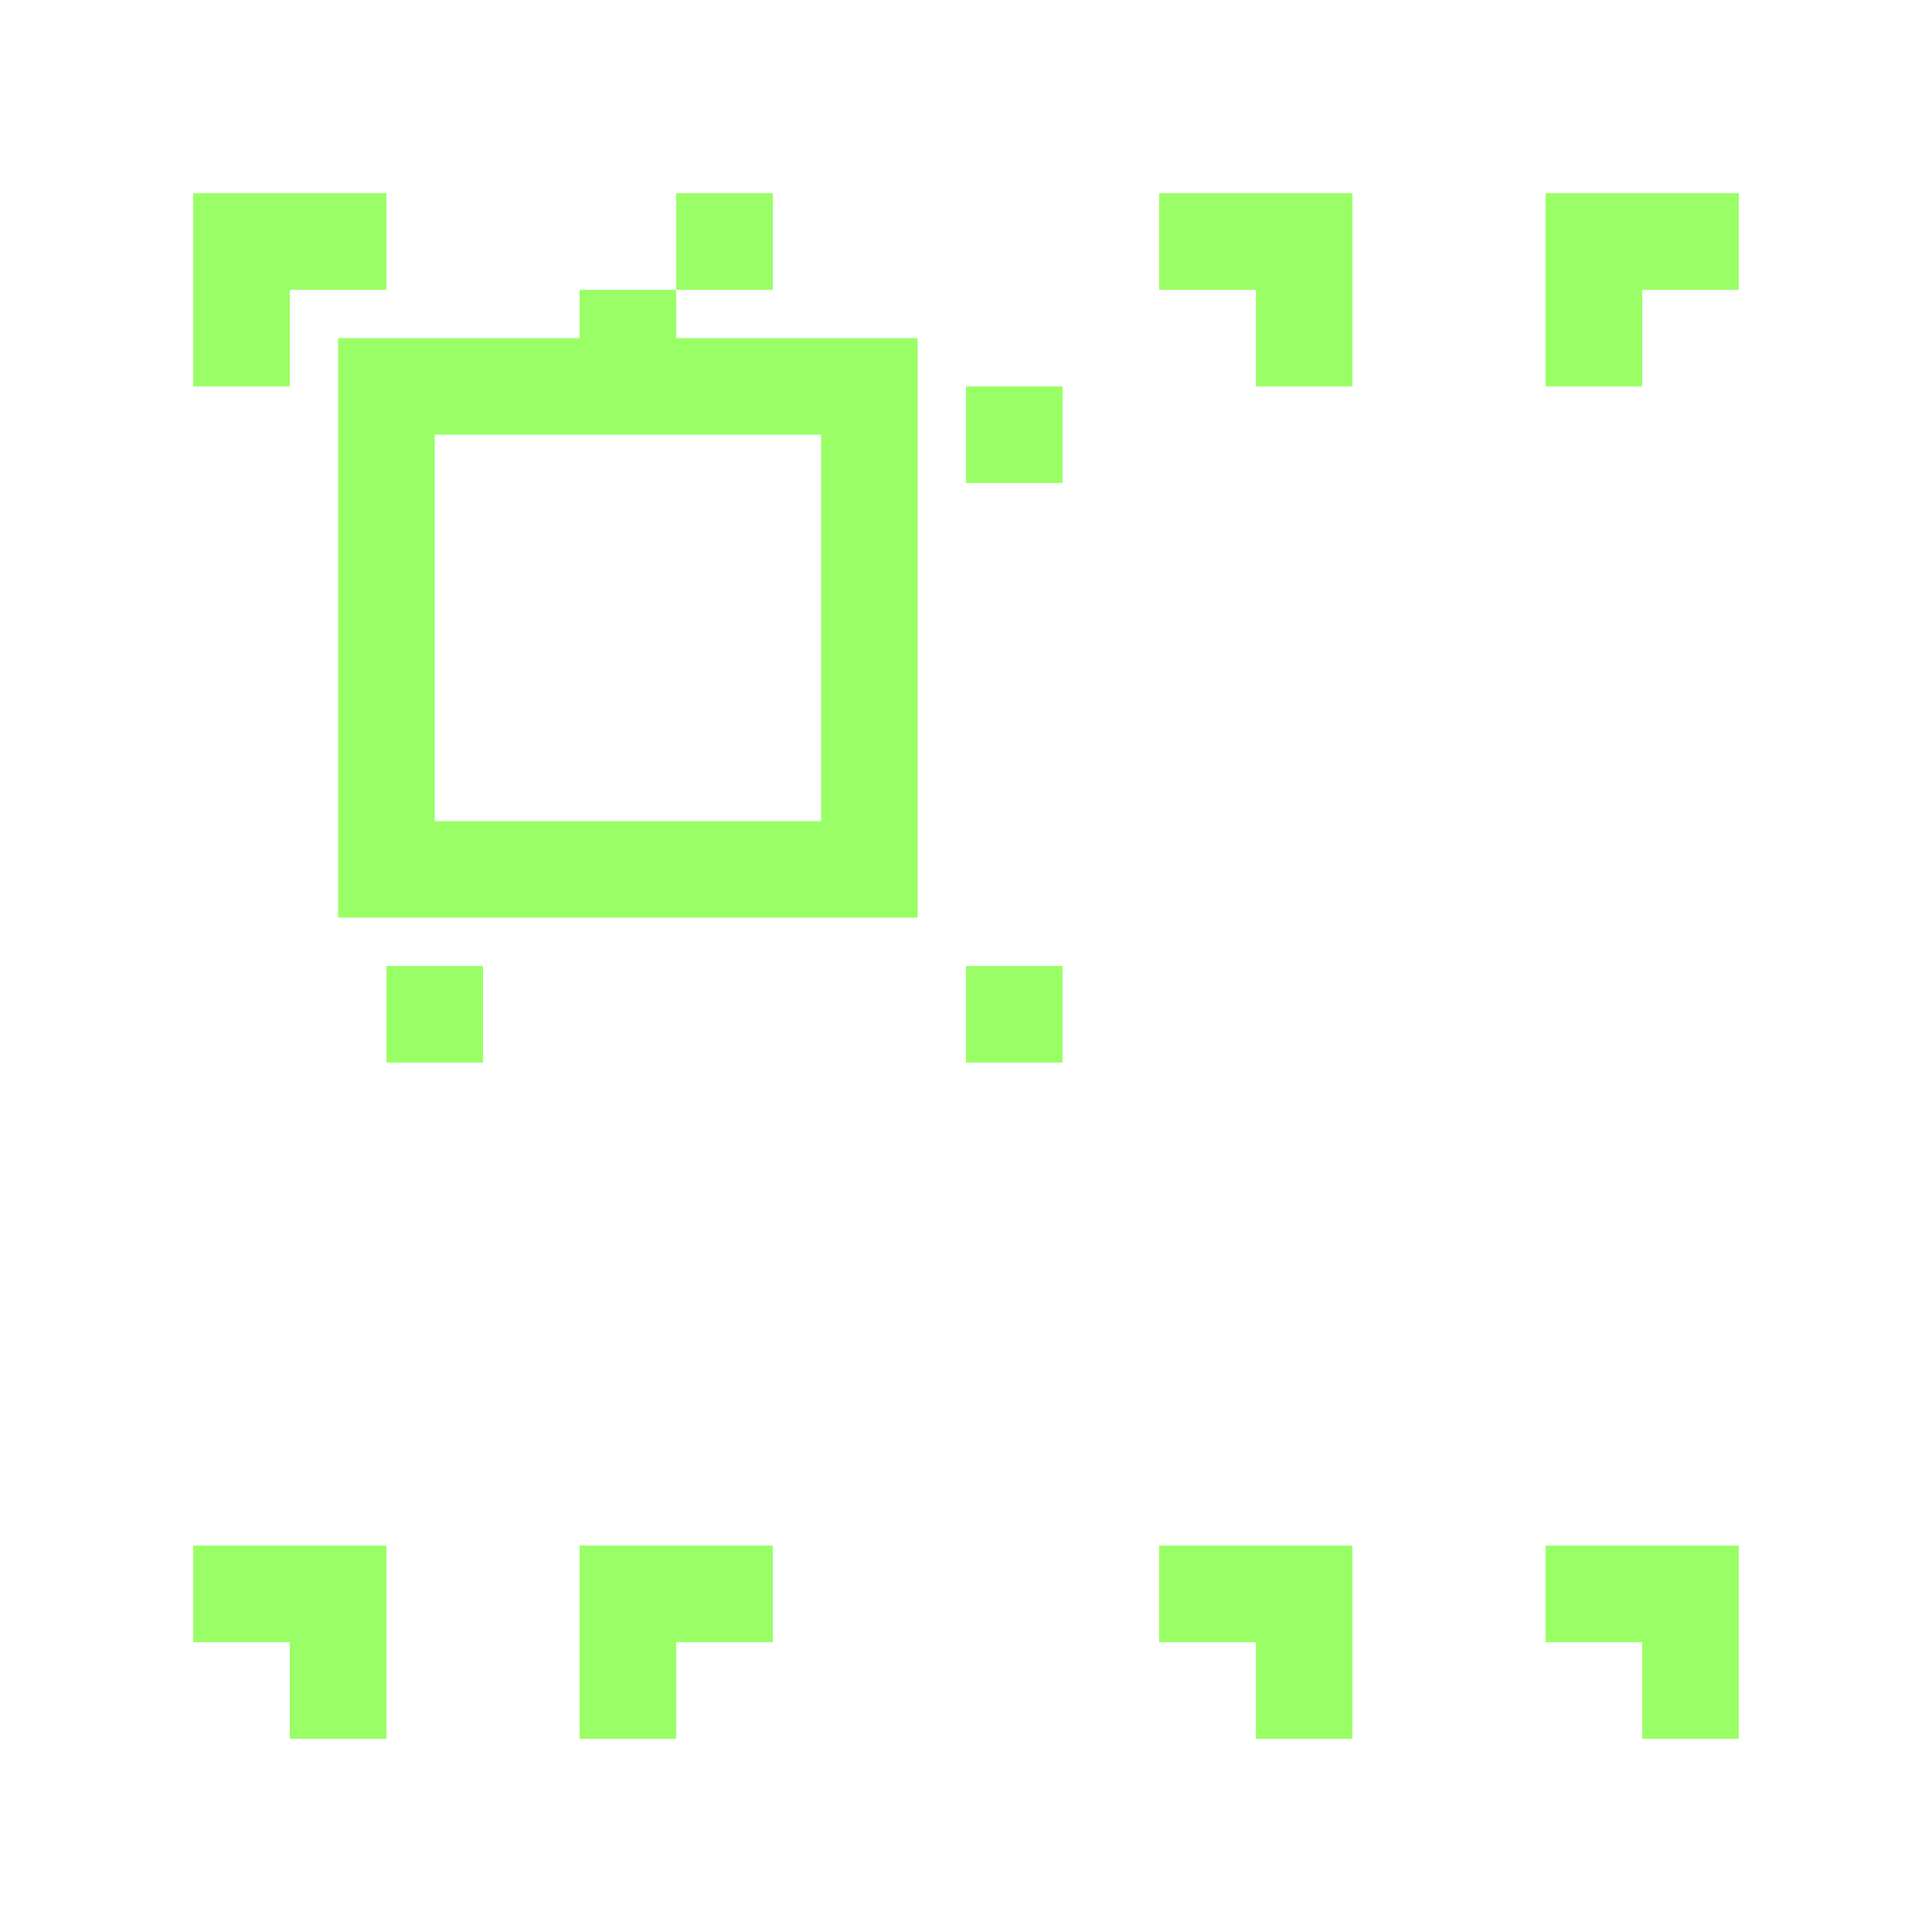 <svg width="40" height="40" viewBox="0 0 40 40" fill="none" xmlns="http://www.w3.org/2000/svg">
  <!-- Main central square -->
  <rect x="8" y="8" width="10" height="10" fill="none" stroke="#9AFF66" stroke-width="2"/>
  
  <!-- Top left corner brackets -->
  <path d="M4 4H8V6H6V8H4V4Z" fill="#9AFF66"/>
  <path d="M12 4H16V6H14V8H12V6H14V4Z" fill="#9AFF66"/>
  
  <!-- Top right corner brackets -->
  <path d="M24 4H28V8H26V6H24V4Z" fill="#9AFF66"/>
  <path d="M32 4H36V6H34V8H32V4Z" fill="#9AFF66"/>
  
  <!-- Bottom left corner brackets -->
  <path d="M4 32H8V36H6V34H4V32Z" fill="#9AFF66"/>
  <path d="M12 32H16V34H14V36H12V32Z" fill="#9AFF66"/>
  
  <!-- Bottom right corner brackets -->
  <path d="M24 32H28V36H26V34H24V32Z" fill="#9AFF66"/>
  <path d="M32 32H36V36H34V34H32V32Z" fill="#9AFF66"/>
  
  <!-- Additional corner elements for the grid pattern -->
  <rect x="20" y="8" width="2" height="2" fill="#9AFF66"/>
  <rect x="8" y="20" width="2" height="2" fill="#9AFF66"/>
  <rect x="20" y="20" width="2" height="2" fill="#9AFF66"/>
</svg>
